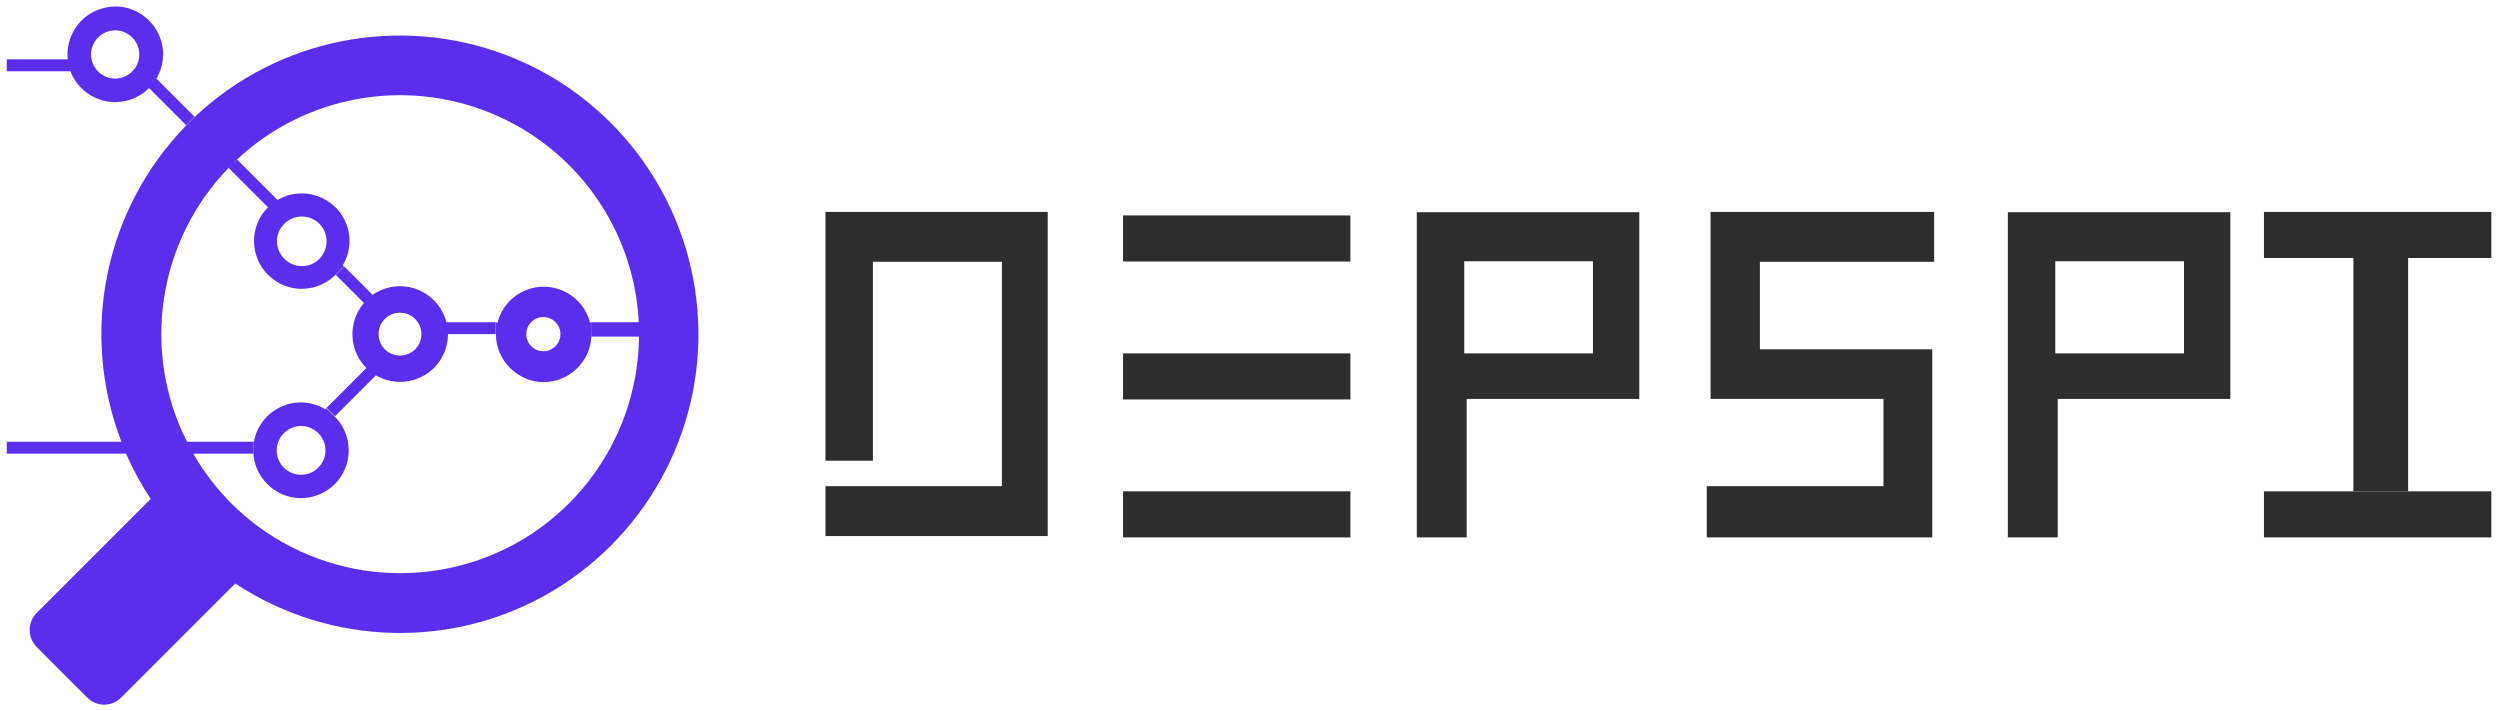 <?xml version="1.0" encoding="UTF-8"?>
<svg id="Layer_2" data-name="Layer 2" xmlns="http://www.w3.org/2000/svg" viewBox="0 0 92.25 26.25">
  <defs>
    <style>
      .cls-1 {
        fill: #2d2d2d;
      }

      .cls-1, .cls-2 {
        stroke-width: 0px;
      }

      .cls-2 {
        fill: #5b2eee;
      }
    </style>
  </defs>
  <g id="Light_-_small" data-name="Light - small">
    <g>
      <polygon class="cls-1" points="30.46 19.78 38.66 19.78 38.66 7.82 30.46 7.82 30.46 17 32.21 17 32.21 9.66 36.97 9.66 36.97 17.94 30.46 17.94 30.46 19.78"/>
      <rect class="cls-1" x="41.44" y="7.95" width="8.39" height="1.7"/>
      <rect class="cls-1" x="41.44" y="13.04" width="8.39" height="1.7"/>
      <rect class="cls-1" x="41.44" y="18.13" width="8.39" height="1.7"/>
      <path class="cls-1" d="m52.28,7.82v12.01h1.84v-5.11h6.37v-6.89h-8.21Zm6.5,5.22h-4.75v-3.4h4.75v3.4Z"/>
      <polygon class="cls-1" points="71.3 7.82 63.12 7.82 63.12 14.72 69.5 14.72 69.5 17.94 62.98 17.94 62.98 19.83 71.3 19.83 71.3 12.89 64.94 12.89 64.94 9.66 71.37 9.66 71.37 7.82 71.3 7.82"/>
      <path class="cls-1" d="m74.09,7.82v12.01h1.84v-5.11h6.37v-6.89h-8.21Zm6.5,5.22h-4.75v-3.4h4.75v3.4Z"/>
      <rect class="cls-1" x="83.54" y="7.82" width="8.39" height="1.7"/>
      <rect class="cls-1" x="86.84" y="9.52" width="2.02" height="8.61"/>
      <rect class="cls-1" x="83.54" y="18.13" width="8.39" height="1.7"/>
    </g>
    <g>
      <path class="cls-2" d="m21.82,12.33s0,.06,0,.09c-.04.93-.82,1.68-1.76,1.68s-1.76-.79-1.76-1.76v-.44h.06c.2-.78.9-1.32,1.7-1.32s1.51.54,1.71,1.32h.06v.44Zm-1.14,0c0-.35-.28-.63-.63-.63s-.63.28-.63.63.28.63.63.63.63-.28.63-.63Z"/>
      <path class="cls-2" d="m16.47,11.89h1.82v.44h-1.76c0,.63-.34,1.22-.89,1.53s-1.22.31-1.77-.01l-1.51,1.51-.31-.31,1.47-1.47c-.65-.65-.69-1.7-.09-2.4l-1.04-1.04.31-.31,1.05,1.05c.47-.33,1.08-.41,1.62-.21s.95.65,1.1,1.21Zm-.92.44c0-.44-.35-.79-.79-.79s-.79.35-.79.79.35.79.79.79.79-.35.79-.79Z"/>
      <path class="cls-2" d="m12.35,15.37c.41.41.59.99.49,1.56s-.48,1.05-1,1.29c-.53.24-1.14.21-1.63-.09-.49-.29-.82-.81-.86-1.39v-.44h.02c.1-.57.48-1.05,1-1.29.52-.24,1.13-.21,1.63.09l.04-.04.31.31Zm-.34,1.25c0-.5-.41-.9-.9-.9s-.9.4-.9.9.41.9.9.9.9-.4.9-.9Z"/>
      <path class="cls-2" d="m11.14,7.99c-.51,0-.92.41-.92.91s.41.92.92.92.91-.41.91-.92-.41-.91-.91-.91Zm-.9-.61c.69-.41,1.57-.29,2.14.27s.68,1.45.27,2.14l.04.04-.31.31c-.69.69-1.81.69-2.49,0-.69-.69-.69-1.81,0-2.49l-1.46-1.46.31-.31,1.5,1.5Z"/>
      <path class="cls-2" d="m6.89,16.3h2.46v.44h-2.22c1.99,3.46,6.06,5.14,9.92,4.11,3.82-1.02,6.49-4.47,6.53-8.43h-1.76s0-.06,0-.09v-.44h1.75c-.17-3.43-2.31-6.44-5.49-7.73-3.18-1.29-6.82-.62-9.33,1.72l-.31.31h0c-2.61,2.69-3.24,6.75-1.54,10.11Zm-2.23.44H.25v-.44h4.23c-1.55-4.03-.62-8.58,2.39-11.67l.31-.31h0c3.07-2.9,7.54-3.79,11.49-2.29,3.95,1.5,6.69,5.14,7.06,9.35.37,4.21-1.71,8.26-5.34,10.43-3.63,2.16-8.18,2.05-11.71-.28-1.4,1.4-2.81,2.81-4.21,4.21-.34.35-.9.35-1.25,0-.62-.62-1.25-1.24-1.87-1.87-.34-.35-.34-.9,0-1.25,1.4-1.4,2.81-2.81,4.21-4.21-.35-.53-.65-1.08-.91-1.67Z"/>
      <path class="cls-2" d="m2.6,2.63H.25v-.44h2.25c-.06-.56.16-1.12.58-1.5.42-.37,1-.53,1.55-.41s1.01.5,1.24,1.02c.23.52.19,1.11-.1,1.6l1.41,1.41-.31.31-1.37-1.37c-.42.42-1.03.6-1.62.48-.58-.13-1.07-.54-1.28-1.1Zm2.54-.62c0-.49-.4-.89-.89-.89s-.89.4-.89.89.4.89.89.89.89-.4.89-.89Z"/>
    </g>
  </g>
</svg>